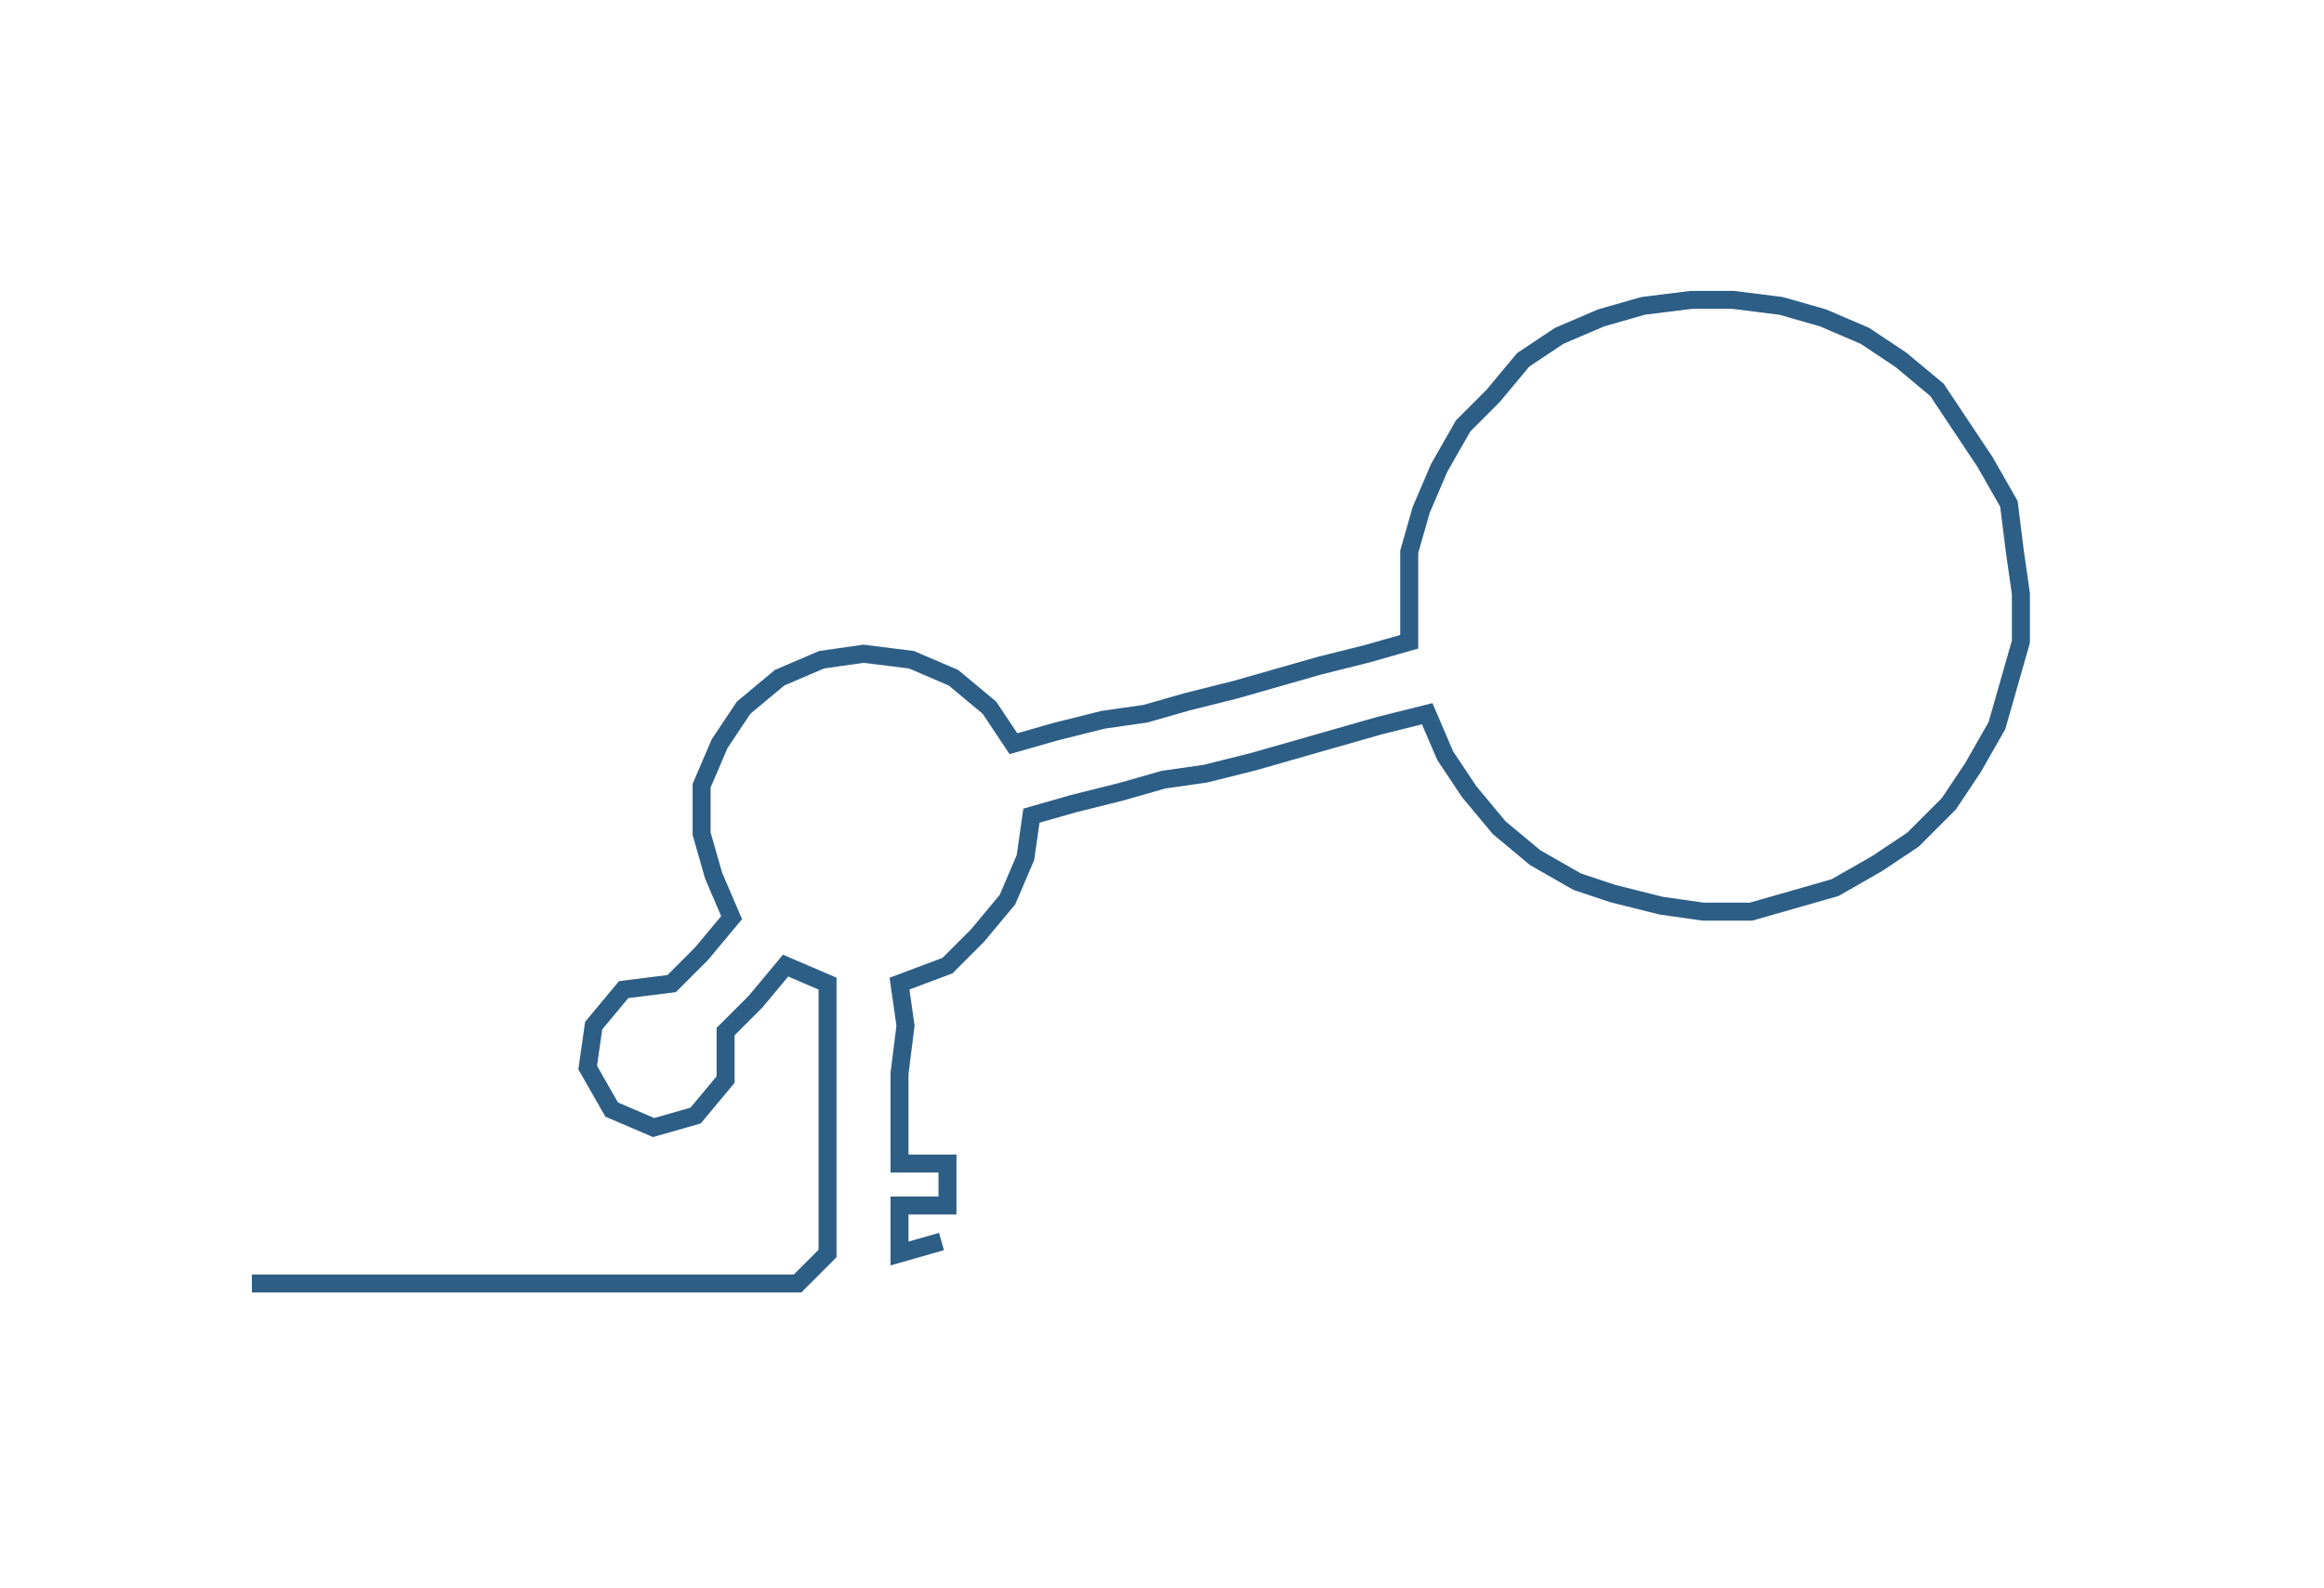 <ns0:svg xmlns:ns0="http://www.w3.org/2000/svg" width="300px" height="205.003px" viewBox="0 0 387.546 264.827"><ns0:path style="stroke:#2d5e86;stroke-width:3px;fill:none;" d="M42 214 L42 214 L50 214 L57 214 L65 214 L72 214 L80 214 L87 214 L95 214 L103 214 L110 214 L118 214 L125 214 L133 214 L138 209 L138 201 L138 194 L138 186 L138 179 L138 171 L138 164 L131 161 L126 167 L121 172 L121 180 L116 186 L109 188 L102 185 L98 178 L99 171 L104 165 L112 164 L117 159 L122 153 L119 146 L117 139 L117 131 L120 124 L124 118 L130 113 L137 110 L144 109 L152 110 L159 113 L165 118 L169 124 L176 122 L184 120 L191 119 L198 117 L206 115 L213 113 L220 111 L228 109 L235 107 L235 100 L235 92 L237 85 L240 78 L244 71 L249 66 L254 60 L260 56 L267 53 L274 51 L282 50 L289 50 L297 51 L304 53 L311 56 L317 60 L323 65 L327 71 L331 77 L335 84 L336 92 L337 99 L337 107 L335 114 L333 121 L329 128 L325 134 L319 140 L313 144 L306 148 L299 150 L292 152 L284 152 L277 151 L269 149 L263 147 L256 143 L250 138 L245 132 L241 126 L238 119 L230 121 L223 123 L216 125 L209 127 L201 129 L194 130 L187 132 L179 134 L172 136 L171 143 L168 150 L163 156 L158 161 L150 164 L151 171 L150 179 L150 186 L150 194 L158 194 L158 201 L150 201 L150 209 L157 207" /></ns0:svg>
